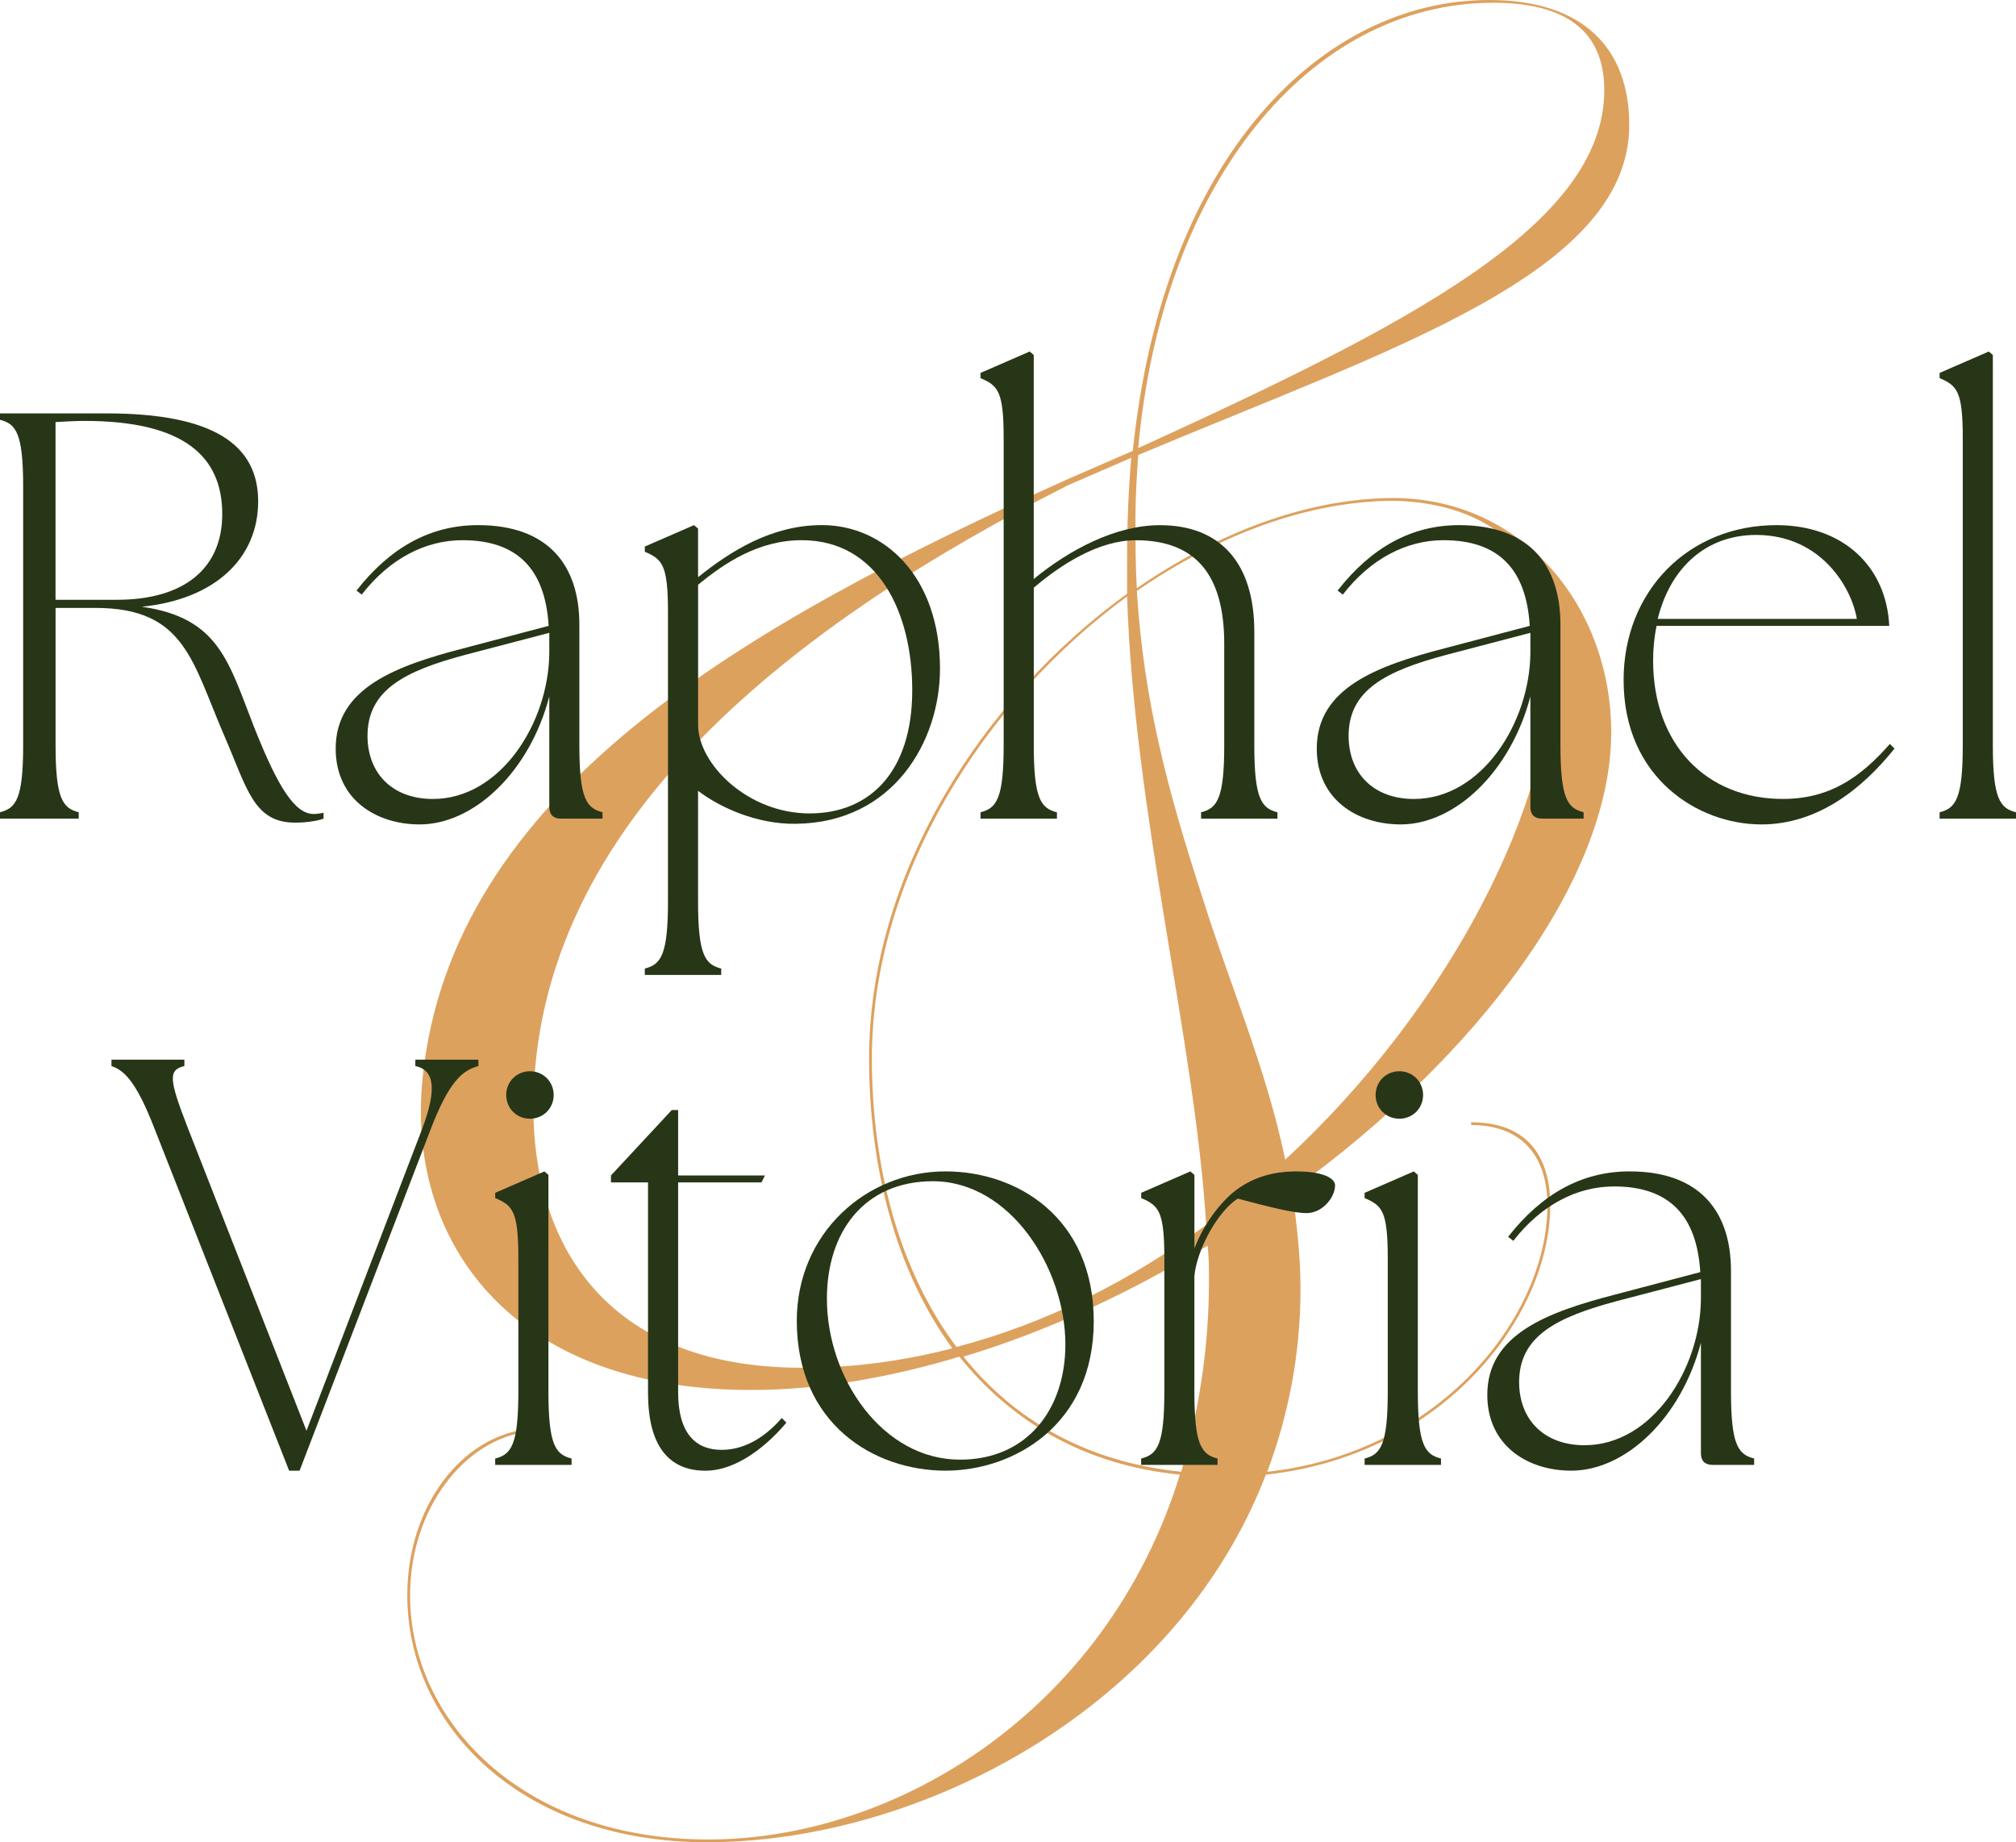 <?xml version="1.0" encoding="UTF-8"?>
<svg id="Layer_2" data-name="Layer 2" xmlns="http://www.w3.org/2000/svg" viewBox="0 0 518.05 473.34">
  <defs>
    <style>
      .cls-1 {
        fill: #dda15e;
      }

      .cls-1, .cls-2 {
        stroke-width: 0px;
      }

      .cls-2 {
        fill: #283618;
      }
    </style>
  </defs>
  <g id="Layer_1-2" data-name="Layer 1">
    <path class="cls-1" d="m414.03,188.19c0,37.78-34.57,83.4-81.98,117.62,1.07,8.2,2.14,16.4,2.14,25.31,0,17.11-3.21,32.79-8.55,47.05,44.91-4.99,72-40.28,72-68.43,0-12.12-6.06-20.67-19.6-20.67v-.71c14.26,0,20.32,8.55,20.32,21.39,0,28.16-27.09,64.16-73.07,69.15-23.17,60.24-88.75,94.45-143.64,94.45-48.12,0-76.99-30.3-76.99-63.44,0-22.81,13.9-40.99,31.37-42.77v.71c-16.75,1.78-30.65,19.96-30.65,42.06,0,32.08,28.51,62.73,76.63,62.73s102.3-32.79,121.19-93.74c-24.95-2.5-43.49-13.9-56.67-30.3-17.82,5.35-36,8.55-53.46,8.55-62.38,0-88.75-38.85-84.47-80.2,7.49-73.07,81.27-115.84,166.1-153.98l16.4-7.13C298.91,39.92,339.89,0,382.67,0c24.59,0,36,12.83,36,32.08,0,38.14-60.95,57.38-126.18,84.83-.36,5.35-.71,10.69-.71,16.04,0,6.42,0,12.48.36,18.18,20.67-14.26,43.84-23.17,66.3-23.17,33.5.36,55.6,28.51,55.6,60.24Zm-169.31,158.25c-14.61-19.96-21.39-46.69-21.39-74.49,0-47.05,28.87-92.32,66.3-119.4v-9.27c0-8.91.36-17.47,1.07-25.66l-16.4,7.13c-68.08,34.57-137.23,85.54-137.23,160.04,0,33.15,17.11,66.65,69.15,66.65,13.19,0,26.02-1.78,38.49-4.99Zm65.23-31.72c-2.85-47.05-18.53-105.86-20.32-161.46-37.07,27.09-65.58,72.35-65.58,118.69,0,27.45,6.77,54.18,21.74,74.14,23.17-6.06,44.91-17.11,64.16-31.37Zm.36,5.35c-19.96,12.12-41.35,22.1-62.73,28.51,12.83,16.04,31.37,27.09,55.96,29.58,4.28-14.61,7.13-31.01,7.13-49.19,0-2.85,0-6.06-.36-8.91Zm48.12-191.4c-22.46,0-45.62,8.91-66.3,23.17,1.78,28.16,7.84,50.97,16.75,78.41,7.13,22.81,16.4,43.84,21.39,67.72,42.42-39.21,68.79-91.6,68.79-128.67,0-26.73-16.04-39.92-40.63-40.63Zm-65.94-13.54c69.5-31.72,119.76-57.39,119.76-91.96,0-13.19-7.49-22.46-28.51-22.46-47.41,0-85.19,46.69-91.25,114.41Z"/>
    <g>
      <path class="cls-2" d="m57.71,189.22c-8.33-19.19-10.11-33.02-33.17-33.02h-10.26v35.25c0,13.68,1.79,16.21,5.95,17.25v1.64H0v-1.64c4.17-1.04,5.95-3.57,5.95-17.25v-66.34c0-13.68-1.78-16.21-5.95-17.25v-1.64h27.37c27.67,0,38.97,8.18,38.97,22.61s-10.86,25.14-29.9,27.07c19.93,2.83,22.31,14.28,28.86,30.94,6.25,15.77,10.56,22.31,15.32,22.31.89,0,1.64-.15,2.53-.3v1.49c-1.04.45-4.02,1.04-7.29,1.04-10.71,0-12.35-8.78-18.15-22.16Zm-.6-57.12c0-14.58-9.52-23.95-35.4-23.95-2.38,0-4.76.15-7.44.3v45.66h15.77c17.25,0,27.07-8.03,27.07-22.01Z"/>
      <path class="cls-2" d="m141.15,207.37v-28.41c-5.06,19.34-19.34,32.87-33.32,32.87-11.16,0-21.57-6.4-21.57-19.49,0-15.62,15.62-21.27,32.72-25.73l22.01-5.8c-.89-14.43-7.88-22.01-22.16-22.01-9.52,0-18.74,4.76-25.88,13.98l-1.34-1.04c8.63-11.01,18.89-16.81,31.24-16.81,18,0,26.03,10.26,26.03,25.58v30.94c0,13.68,1.79,16.21,5.95,17.25v1.64h-10.71c-1.93,0-2.97-1.04-2.97-2.97Zm-29.9-2.08c17.4,0,29.75-19.63,29.9-37.48v-5.21l-21.57,5.65c-15.62,4.17-25.29,9.07-25.14,21.12.15,9.52,6.54,15.92,16.81,15.92Z"/>
      <path class="cls-2" d="m179.38,203.2v28.41c0,13.69,1.78,16.21,5.95,17.25v1.64h-19.63v-1.64c4.17-1.04,5.95-3.57,5.95-17.25v-74.37c0-12.2-1.49-13.54-5.95-15.47v-1.34l12.64-5.5,1.04.89v12.49c8.33-6.69,18.89-13.39,31.83-13.39,15.92,0,30.34,13.09,30.34,36.89,0,18.59-11.9,39.57-37.04,39.86-9.97.15-19.49-4.17-25.14-8.48Zm28.71,5.8c15.17,0,26.33-10.41,26.33-31.68,0-19.93-8.78-38.52-28.41-38.52-11.16,0-19.93,5.95-26.62,11.45v36c0,9.96,12.64,22.76,28.71,22.76Z"/>
      <path class="cls-2" d="m251.96,208.71c4.16-1.04,5.95-3.57,5.95-17.25v-78.83c0-12.2-1.49-13.54-5.95-15.47v-1.34l12.64-5.5,1.04.89v57.56c9.07-7.44,20.97-13.83,32.43-13.83,15.62,0,24.25,9.82,24.25,27.37v29.15c0,13.68,1.79,16.21,5.95,17.25v1.64h-19.63v-1.64c4.17-1.04,5.95-3.57,5.95-17.25v-26.03c0-17.7-7.29-26.62-22.76-26.62-9.37,0-19.04,6.1-26.18,12.2v40.46c0,13.68,1.79,16.21,5.95,17.25v1.64h-19.63v-1.64Z"/>
      <path class="cls-2" d="m393.26,207.37v-28.41c-5.06,19.34-19.34,32.87-33.32,32.87-11.16,0-21.57-6.4-21.57-19.49,0-15.62,15.62-21.27,32.72-25.73l22.01-5.8c-.89-14.43-7.88-22.01-22.16-22.01-9.52,0-18.74,4.76-25.88,13.98l-1.34-1.04c8.63-11.01,18.89-16.81,31.24-16.81,18,0,26.03,10.26,26.03,25.58v30.94c0,13.68,1.79,16.21,5.95,17.25v1.64h-10.71c-1.93,0-2.97-1.04-2.97-2.97Zm-29.9-2.08c17.4,0,29.75-19.63,29.9-37.48v-5.21l-21.57,5.65c-15.62,4.17-25.29,9.07-25.14,21.12.15,9.52,6.54,15.92,16.81,15.92Z"/>
      <path class="cls-2" d="m417.21,174.79c0-23.06,16.81-39.86,39.27-39.86,17.1,0,28.26,10.56,29,25.88h-59.79c-.59,2.83-.89,5.8-.89,8.92,0,21.57,13.68,35.55,33.32,35.55,12.05,0,19.93-5.5,27.52-14.13l1.19,1.19c-8.33,10.41-19.78,19.49-34.21,19.49-16.36,0-35.4-12.05-35.4-37.04Zm59.94-15.77c-1.19-7.44-8.78-21.57-25.88-21.57-12.79,0-22.01,8.33-25.29,21.57h51.17Z"/>
      <path class="cls-2" d="m498.42,208.71c4.17-1.04,5.95-3.57,5.95-17.25v-78.83c0-12.2-1.49-13.54-5.95-15.47v-1.34l12.64-5.5,1.04.89v100.25c0,13.68,1.79,16.21,5.95,17.25v1.64h-19.63v-1.64Z"/>
    </g>
    <g>
      <path class="cls-2" d="m28.64,273.91v-1.64h18.74v1.64c-4.16,1.04-4.02,3.27.89,15.92l30.49,77.79,29.75-77.64c3.57-9.52,3.42-15.02-1.78-16.06v-1.64h16.21v1.64c-3.72,1.04-7.29,3.27-12.2,16.06l-33.76,87.91h-2.68l-34.66-88.06c-4.91-12.64-8.03-14.87-11.01-15.92Z"/>
      <path class="cls-2" d="m127.25,374.76c4.17-1.04,5.95-3.57,5.95-17.25v-34.21c0-12.2-1.49-13.54-5.95-15.47v-1.34l12.64-5.5,1.04.89v55.63c0,13.68,1.78,16.21,5.95,17.25v1.64h-19.63v-1.64Zm2.83-93.41c0-3.42,2.68-6.1,6.1-6.1s6.1,2.68,6.1,6.1-2.68,6.1-6.1,6.1-6.1-2.68-6.1-6.1Z"/>
      <path class="cls-2" d="m166.52,357.95v-54.14h-9.52v-1.78l15.62-16.81h1.64v16.81h22.31l-.89,1.78h-21.42v53.84c0,11.16,4.91,14.88,11.16,14.88,5.21,0,10.56-2.53,15.47-8.18l1.19,1.19c-4.61,5.5-12.49,12.35-20.82,12.35s-14.73-5.06-14.73-19.93Z"/>
      <path class="cls-2" d="m204.75,339.36c0-22.46,17.85-38.38,38.23-38.38,18.44,0,38.08,11.9,38.08,38.52s-20.53,38.38-38.08,38.38c-18.44,0-38.23-12.05-38.23-38.52Zm69.02,6.1c0-19.49-14.13-41.95-34.06-41.95-17.55,0-27.22,12.94-27.22,30.19,0,20.38,14.28,41.35,34.21,41.35,17.25,0,27.07-12.94,27.07-29.6Z"/>
      <path class="cls-2" d="m293.25,374.76c4.17-1.04,5.95-3.57,5.95-17.25v-34.21c0-12.2-1.49-13.54-5.95-15.47v-1.34l12.64-5.5,1.04.89v18.89c2.38-6.25,6.69-11.9,10.56-14.87,3.72-2.83,8.63-4.91,15.62-4.91s9.96,1.79,9.96,3.57c0,3.12-3.27,7.14-7.29,7.14-3.57,0-9.82-1.64-17.7-3.72-5.06,3.12-10.56,13.09-11.16,19.93v29.6c0,13.68,1.78,16.21,5.95,17.25v1.64h-19.63v-1.64Z"/>
      <path class="cls-2" d="m350.66,374.76c4.17-1.04,5.95-3.57,5.95-17.25v-34.21c0-12.2-1.49-13.54-5.95-15.47v-1.34l12.64-5.5,1.04.89v55.63c0,13.68,1.78,16.21,5.95,17.25v1.64h-19.63v-1.64Zm2.83-93.41c0-3.42,2.68-6.1,6.1-6.1s6.1,2.68,6.1,6.1-2.68,6.1-6.1,6.1-6.1-2.68-6.1-6.1Z"/>
      <path class="cls-2" d="m437.08,373.42v-28.41c-5.06,19.34-19.34,32.87-33.32,32.87-11.16,0-21.57-6.4-21.57-19.49,0-15.62,15.62-21.27,32.72-25.73l22.01-5.8c-.89-14.43-7.88-22.01-22.16-22.01-9.52,0-18.74,4.76-25.88,13.98l-1.34-1.04c8.63-11.01,18.89-16.81,31.24-16.81,18,0,26.03,10.26,26.03,25.58v30.94c0,13.68,1.79,16.21,5.95,17.25v1.64h-10.71c-1.93,0-2.97-1.04-2.97-2.97Zm-29.9-2.08c17.4,0,29.75-19.63,29.9-37.48v-5.21l-21.57,5.65c-15.62,4.17-25.29,9.07-25.14,21.12.15,9.52,6.54,15.92,16.81,15.92Z"/>
    </g>
  </g>
</svg>